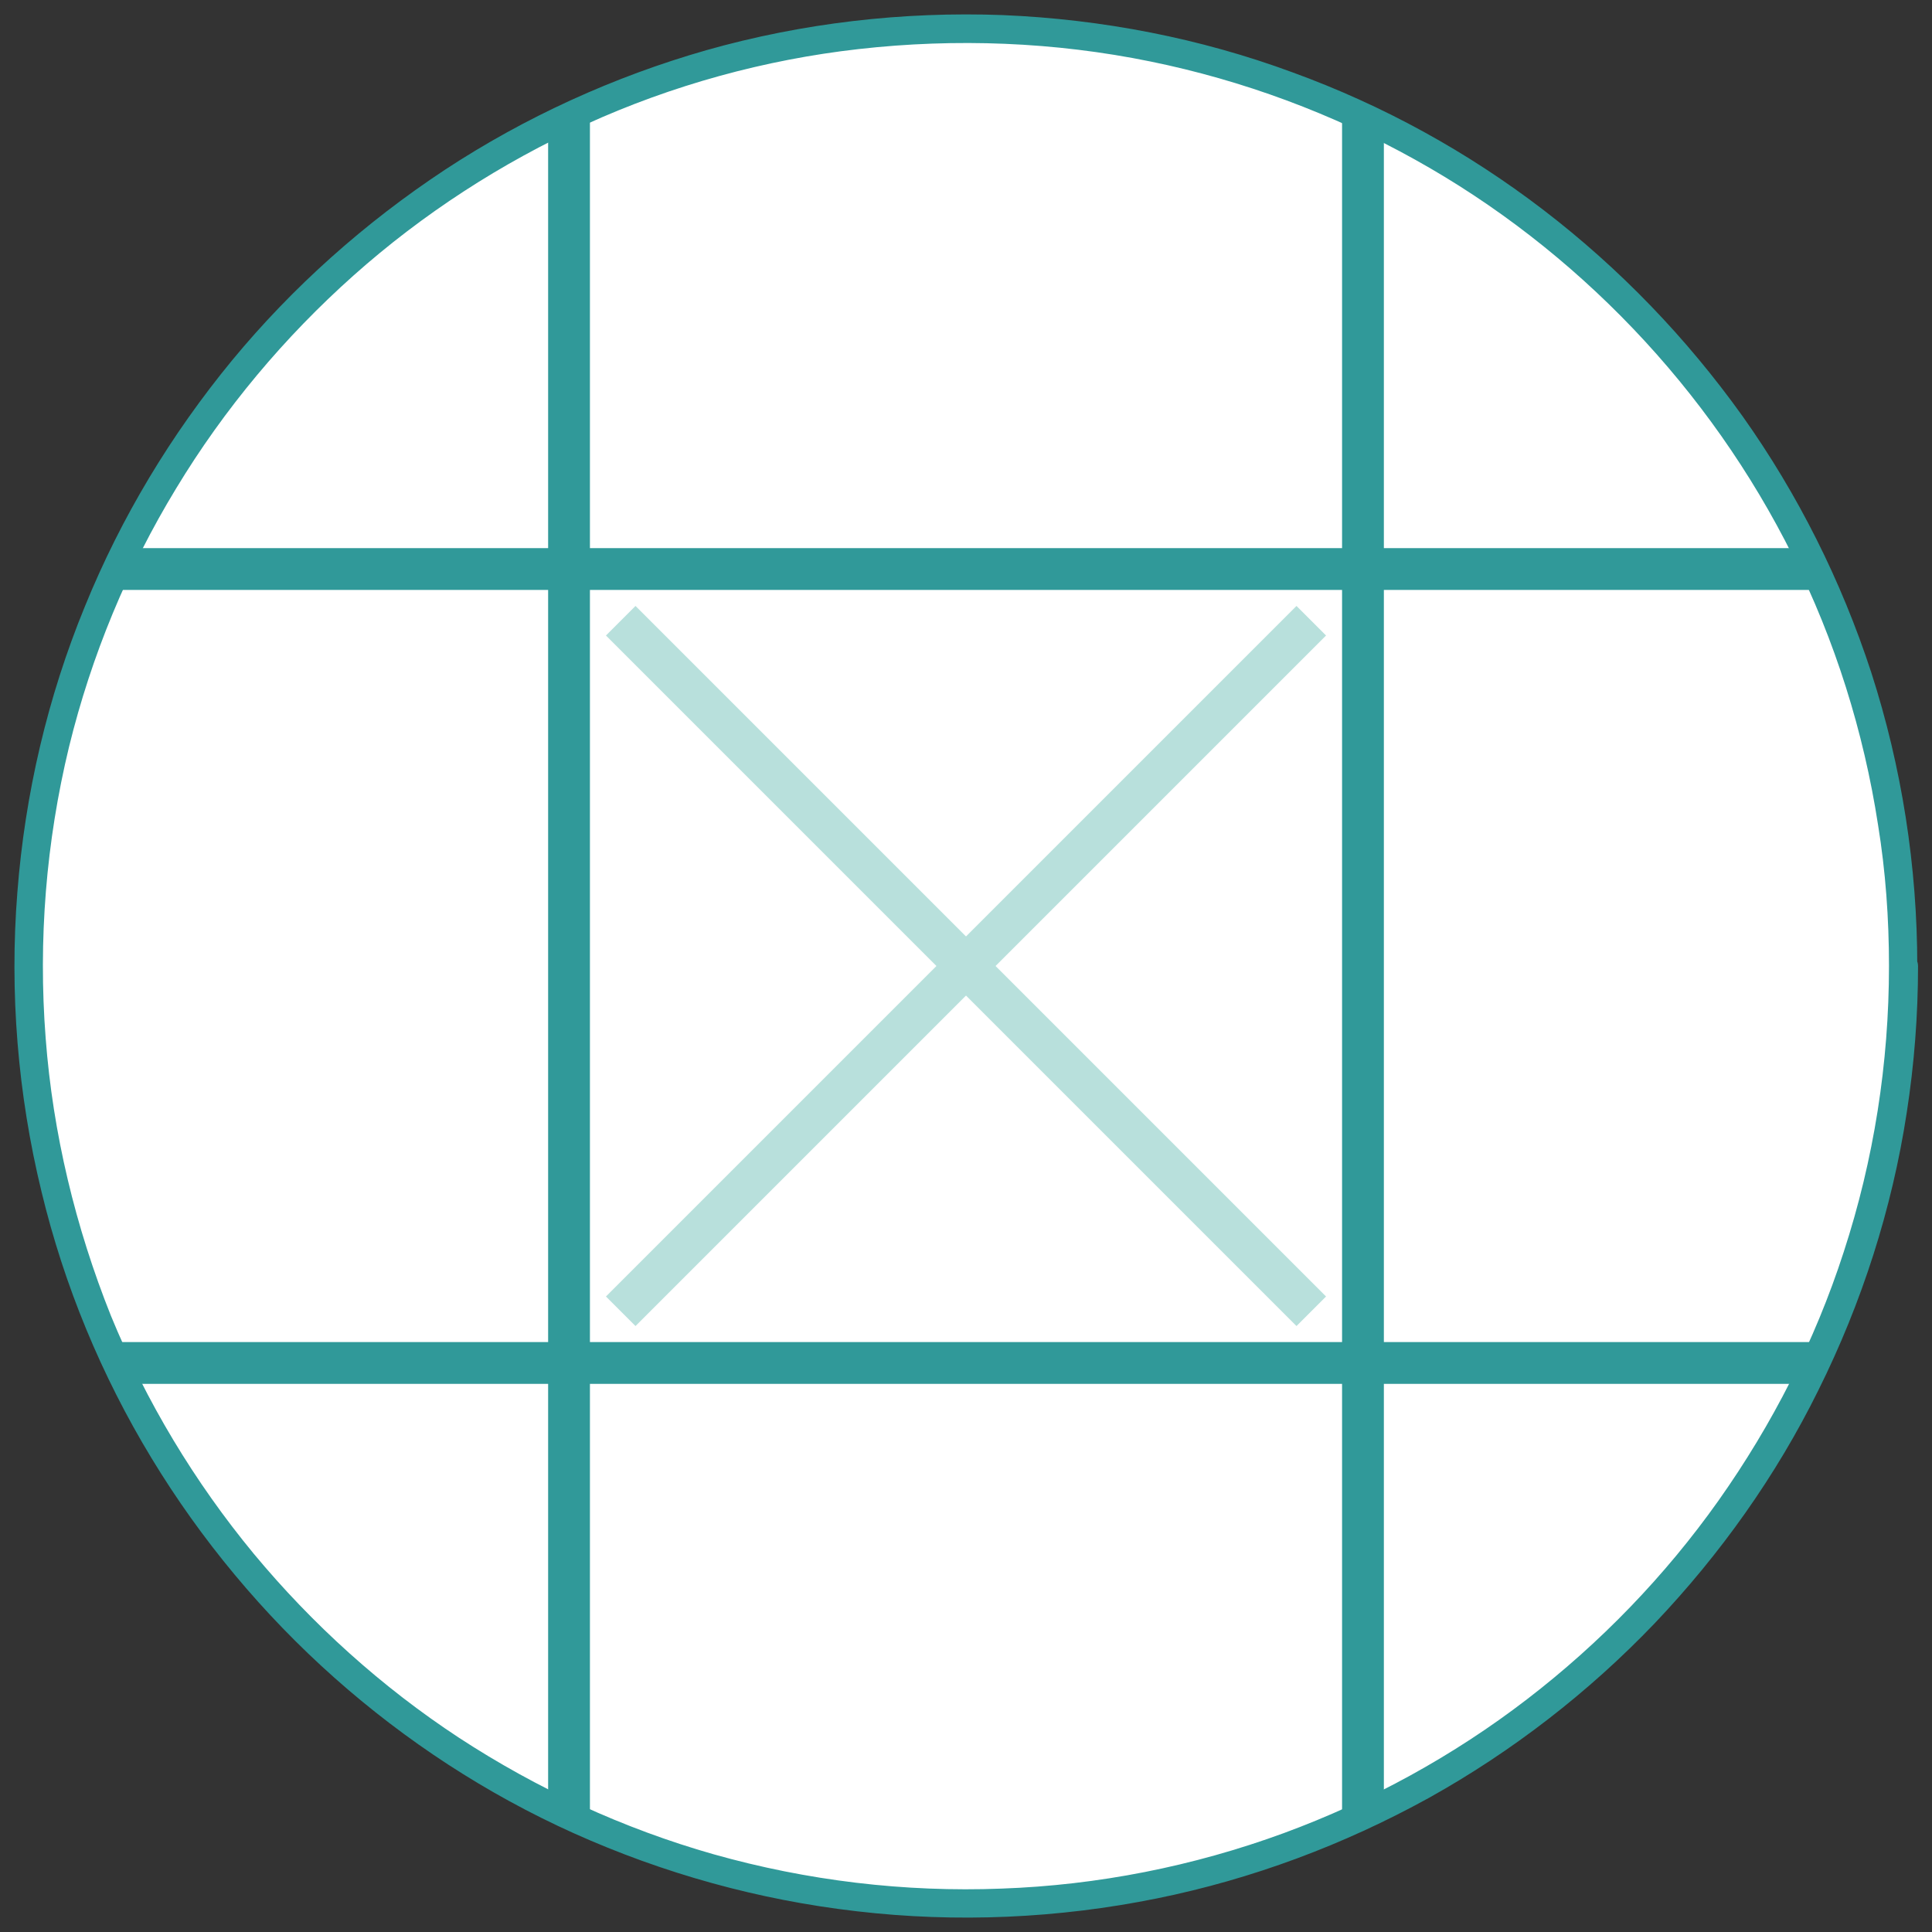 <?xml version="1.0" encoding="utf-8"?>
<!-- Generator: Adobe Illustrator 28.1.0, SVG Export Plug-In . SVG Version: 6.00 Build 0)  -->
<svg version="1.1" xmlns="http://www.w3.org/2000/svg" xmlns:xlink="http://www.w3.org/1999/xlink" x="0px" y="0px"
	 viewBox="0 0 512 512" style="enable-background:new 0 0 512 512;" xml:space="preserve">
<rect x="0" y="0" width="512" height="512" fill="#333333" stroke="none"/>
<style type="text/css">
	.st0{fill:#FFFFFF;}
	.st1{fill:#309999;}
	.st2{fill:none;stroke:#309999;stroke-width:11.079;stroke-miterlimit:10;}
	.st3{fill:none;stroke:#B8E0DC;stroke-width:11.079;stroke-miterlimit:10;}
</style>
<g id="Layer_1">
</g>
<g id="Layer_2">
	<g>
		<g>
			<circle class="st0" cx="256" cy="256" r="248.4"/>
			<g>
				<path class="st1" d="M500.6,256c0,25.7-4,51.3-12,75.8c-7.6,23.5-18.9,45.7-33.2,65.9c-14.1,19.9-31.3,37.7-50.7,52.6
					c-19.5,15-41.4,27-64.5,35.5c-24,8.8-49.3,13.8-74.8,14.7c-25.7,1-51.5-2.1-76.3-9.1c-23.9-6.8-46.7-17.3-67.5-30.9
					c-20.4-13.4-38.8-30-54.4-48.8c-15.6-18.9-28.5-40.3-37.8-63C20,325.2,14,300.3,12.1,275.1c-2-25.9,0.1-52,6.2-77.2
					c5.9-24.1,15.5-47.3,28.4-68.5c12.7-21,28.6-40,47-56.4C112,56.7,132.8,43.2,155.2,33C178,22.6,202.7,15.8,227.6,13
					c25.7-2.9,51.9-1.9,77.3,3.3c24.5,5,48.2,13.8,70.1,26c21.4,11.9,40.9,27.1,57.8,44.8c17,17.8,31.3,38.1,42.3,60.2
					c11.2,22.4,18.8,46.6,22.6,71.3C499.7,230.9,500.6,243.4,500.6,256c0,4.8,7.5,4.9,7.5,0c0-26.4-4.1-52.7-12.2-77.8
					c-7.9-24.2-19.4-47.2-34.1-67.9c-14.8-20.7-32.5-39.1-52.7-54.6c-20.2-15.5-42.6-27.8-66.5-36.5C318,10.1,292,5.1,265.8,4
					c-26.5-1-53.2,2.1-78.6,9.3c-24.5,7-48,17.7-69.3,31.7C96.7,59,77.6,76,61.5,95.5c-16.2,19.7-29.4,41.6-39,65.2
					c-9.9,24.1-15.9,49.8-17.9,75.8C2.5,263,4.7,289.9,11,315.8c6,24.9,15.9,48.8,29.2,70.7c13.1,21.6,29.5,41.3,48.4,58.1
					c18.9,16.8,40.3,30.8,63.4,41.2c23.8,10.7,49,17.7,75,20.7c26.5,3.1,53.5,1.9,79.6-3.4c25.2-5.1,49.5-14.2,72-26.6
					c22.1-12.3,42.4-28,59.9-46.3c17.4-18.3,32.2-39.1,43.4-61.8c11.5-23.1,19.5-48,23.4-73.5c2-12.9,3-25.9,3-38.9
					C508.2,251.2,500.6,251.1,500.6,256z"/>
			</g>
		</g>
		<g>
			<line class="st2" x1="150.8" y1="30.1" x2="150.8" y2="482.4"/>
			<line class="st2" x1="361.2" y1="29.6" x2="361.2" y2="482.4"/>
		</g>
		<g>
			<line class="st2" x1="30.1" y1="361.2" x2="482.4" y2="361.2"/>
			<line class="st2" x1="29.6" y1="150.8" x2="482.4" y2="150.8"/>
		</g>
		<line class="st3" x1="164.5" y1="164.5" x2="347.5" y2="347.5"/>
		<line class="st3" x1="164.5" y1="347.5" x2="347.5" y2="164.5"/>
	</g>
</g>
</svg>
